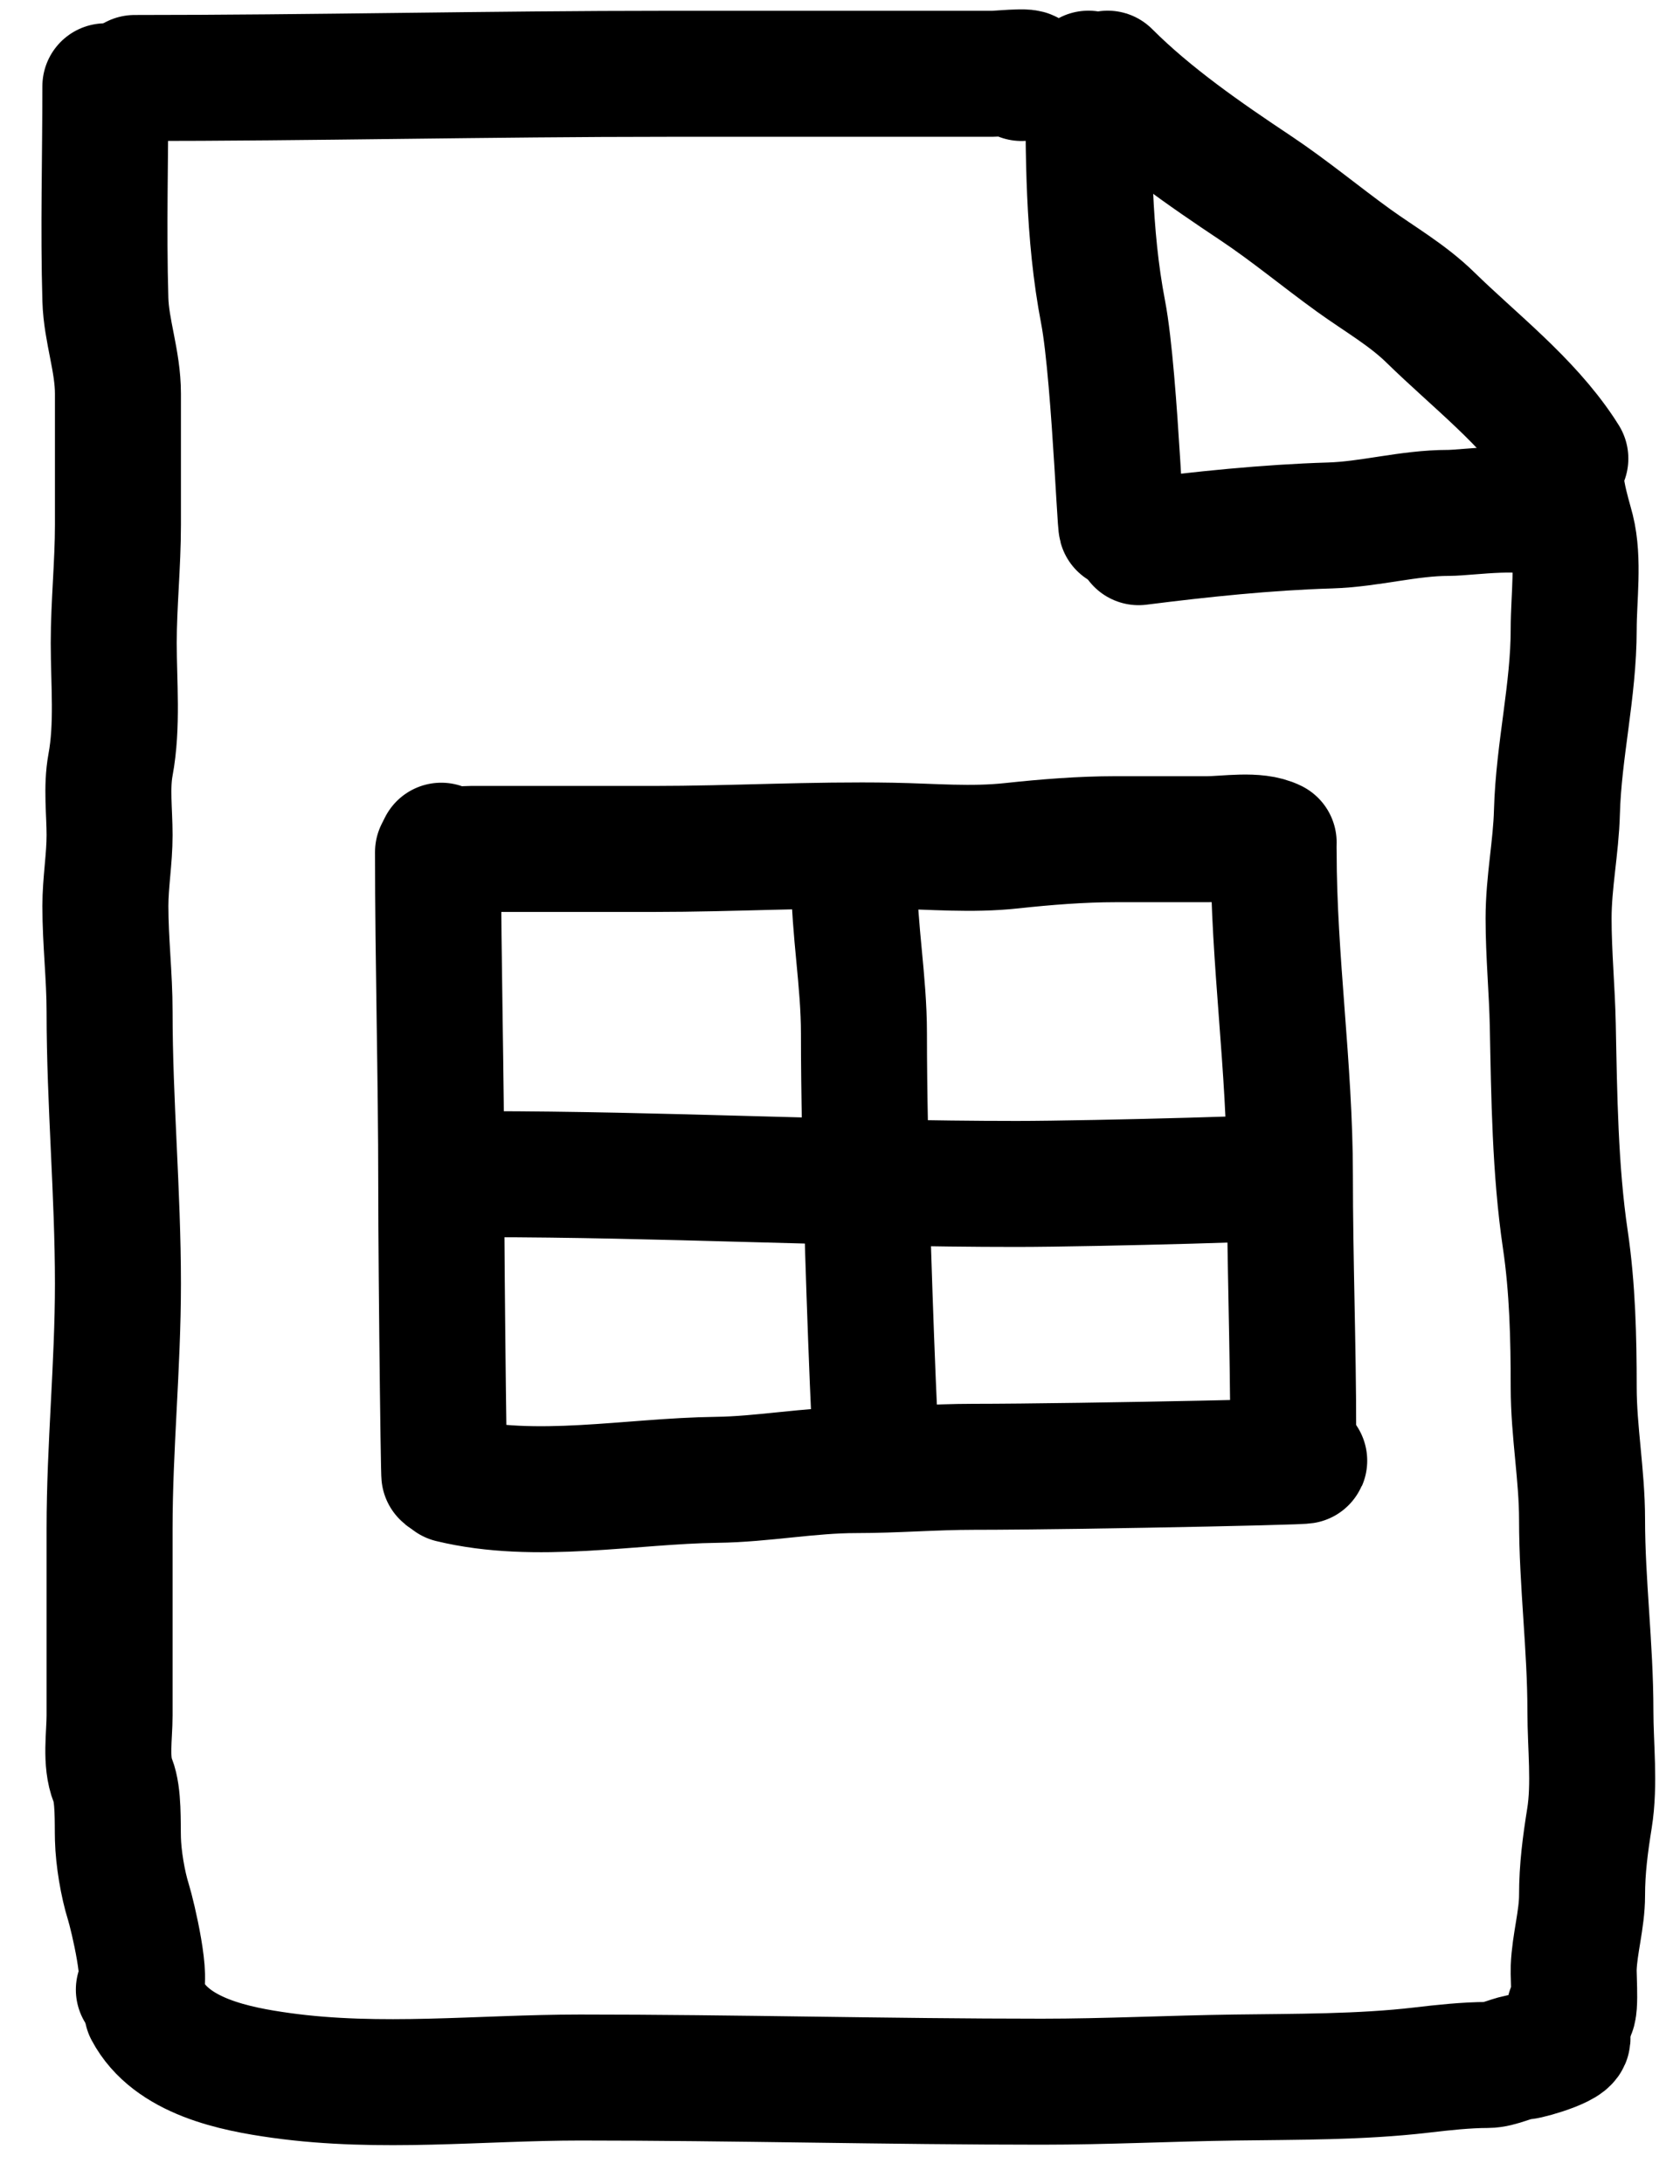 <svg width="40" height="52" viewBox="0 0 40 52" fill="none" xmlns="http://www.w3.org/2000/svg">
<path d="M26.373 1.754C27.408 2.789 28.682 3.669 29.896 4.478C30.703 5.016 31.445 5.635 32.229 6.201C32.849 6.648 33.507 7.021 34.056 7.558C35.115 8.593 36.353 9.537 37.177 10.773" stroke="black" stroke-width="3" stroke-linecap="round"/>
<path d="M25.915 1.754C25.915 3.65 25.905 5.564 26.264 7.431C26.566 9.003 26.712 13.812 26.712 12.212" stroke="black" stroke-width="3" stroke-linecap="round"/>
<path d="M27.11 12.909C28.602 12.72 30.165 12.556 31.67 12.511C32.62 12.482 33.534 12.212 34.486 12.212C34.949 12.212 36.44 11.979 36.772 12.312" stroke="black" stroke-width="3" stroke-linecap="round"/>
<path d="M37.27 10.918C36.987 11.236 37.328 12.255 37.419 12.617C37.598 13.334 37.469 14.235 37.469 14.979C37.469 16.445 37.111 17.864 37.07 19.329C37.047 20.182 36.871 21.003 36.871 21.868C36.871 22.72 36.954 23.571 36.971 24.408C37.004 26.083 37.025 27.865 37.27 29.515C37.441 30.671 37.469 31.861 37.469 33.029C37.469 34.087 37.668 35.126 37.668 36.178C37.668 37.693 37.867 39.212 37.867 40.748C37.867 41.569 37.975 42.476 37.845 43.288C37.745 43.914 37.668 44.491 37.668 45.13C37.668 45.696 37.49 46.285 37.469 46.851C37.459 47.101 37.543 48.131 37.369 47.869" stroke="black" stroke-width="3" stroke-linecap="round"/>
<path d="M3.206 1.857C7.442 1.857 11.661 1.757 15.899 1.757C17.818 1.757 19.736 1.757 21.654 1.757C22.311 1.757 22.967 1.757 23.624 1.757C23.878 1.757 24.883 1.632 24.321 1.857" stroke="black" stroke-width="3" stroke-linecap="round"/>
<path d="M2.509 2.055C2.509 3.729 2.46 5.465 2.509 7.134C2.531 7.884 2.808 8.594 2.808 9.375C2.808 10.397 2.808 11.464 2.808 12.491C2.808 13.434 2.708 14.387 2.708 15.307C2.708 16.262 2.805 17.276 2.631 18.212C2.532 18.746 2.609 19.34 2.609 19.883C2.609 20.453 2.509 21.011 2.509 21.571C2.509 22.426 2.609 23.241 2.609 24.088C2.609 26.248 2.808 28.403 2.808 30.562C2.808 32.521 2.609 34.441 2.609 36.394C2.609 37.317 2.609 38.239 2.609 39.161C2.609 39.722 2.609 40.282 2.609 40.843C2.609 41.325 2.505 41.94 2.686 42.392C2.827 42.744 2.797 43.398 2.808 43.787C2.82 44.237 2.921 44.852 3.057 45.286C3.158 45.61 3.546 47.252 3.306 47.373" stroke="black" stroke-width="3" stroke-linecap="round"/>
<path d="M3.505 47.871C4.085 48.967 5.593 49.262 6.692 49.415C9.06 49.744 11.443 49.465 13.813 49.465C17.482 49.465 21.144 49.564 24.803 49.564C26.339 49.564 27.863 49.486 29.401 49.465C30.848 49.445 32.4 49.457 33.839 49.288C34.347 49.228 34.916 49.166 35.421 49.166C35.7 49.166 36.023 48.981 36.273 48.967C36.44 48.957 37.575 48.622 37.269 48.469" stroke="black" stroke-width="3" stroke-linecap="round"/>
<path d="M10.429 20.289C10.429 22.945 10.506 25.587 10.506 28.246C10.506 30.394 10.584 36.837 10.584 34.689" stroke="black" stroke-width="3" stroke-linecap="round"/>
<path d="M10.506 20.136C10.672 20.284 10.998 20.213 11.203 20.213C11.796 20.213 12.39 20.213 12.983 20.213C13.841 20.213 14.698 20.213 15.555 20.213C17.451 20.213 19.34 20.102 21.233 20.136C22.201 20.153 23.122 20.241 24.093 20.136C24.895 20.049 25.749 19.981 26.549 19.981C27.277 19.981 28.006 19.981 28.734 19.981C29.21 19.981 29.912 19.852 30.325 20.059" stroke="black" stroke-width="3" stroke-linecap="round"/>
<path d="M10.738 35.234C12.761 35.724 15.012 35.26 17.061 35.234C18.169 35.22 19.266 35.002 20.377 35.002C21.313 35.002 22.246 34.924 23.186 34.924C25.643 34.924 33.016 34.77 30.558 34.77" stroke="black" stroke-width="3" stroke-linecap="round"/>
<path d="M30.325 20.289C30.325 22.848 30.712 25.427 30.712 27.988C30.712 30.002 30.79 32.043 30.79 34.07" stroke="black" stroke-width="3" stroke-linecap="round"/>
<path d="M11.512 27.957C15.749 27.957 19.973 28.189 24.204 28.189C26.039 28.189 31.54 28.035 29.705 28.035" stroke="black" stroke-width="3" stroke-linecap="round"/>
<path d="M20.338 20.91C20.338 22.146 20.57 23.362 20.57 24.601C20.57 26.083 20.61 27.558 20.648 29.039C20.691 30.744 20.88 35.854 20.88 34.149" stroke="black" stroke-width="3" stroke-linecap="round"/>
</svg>
